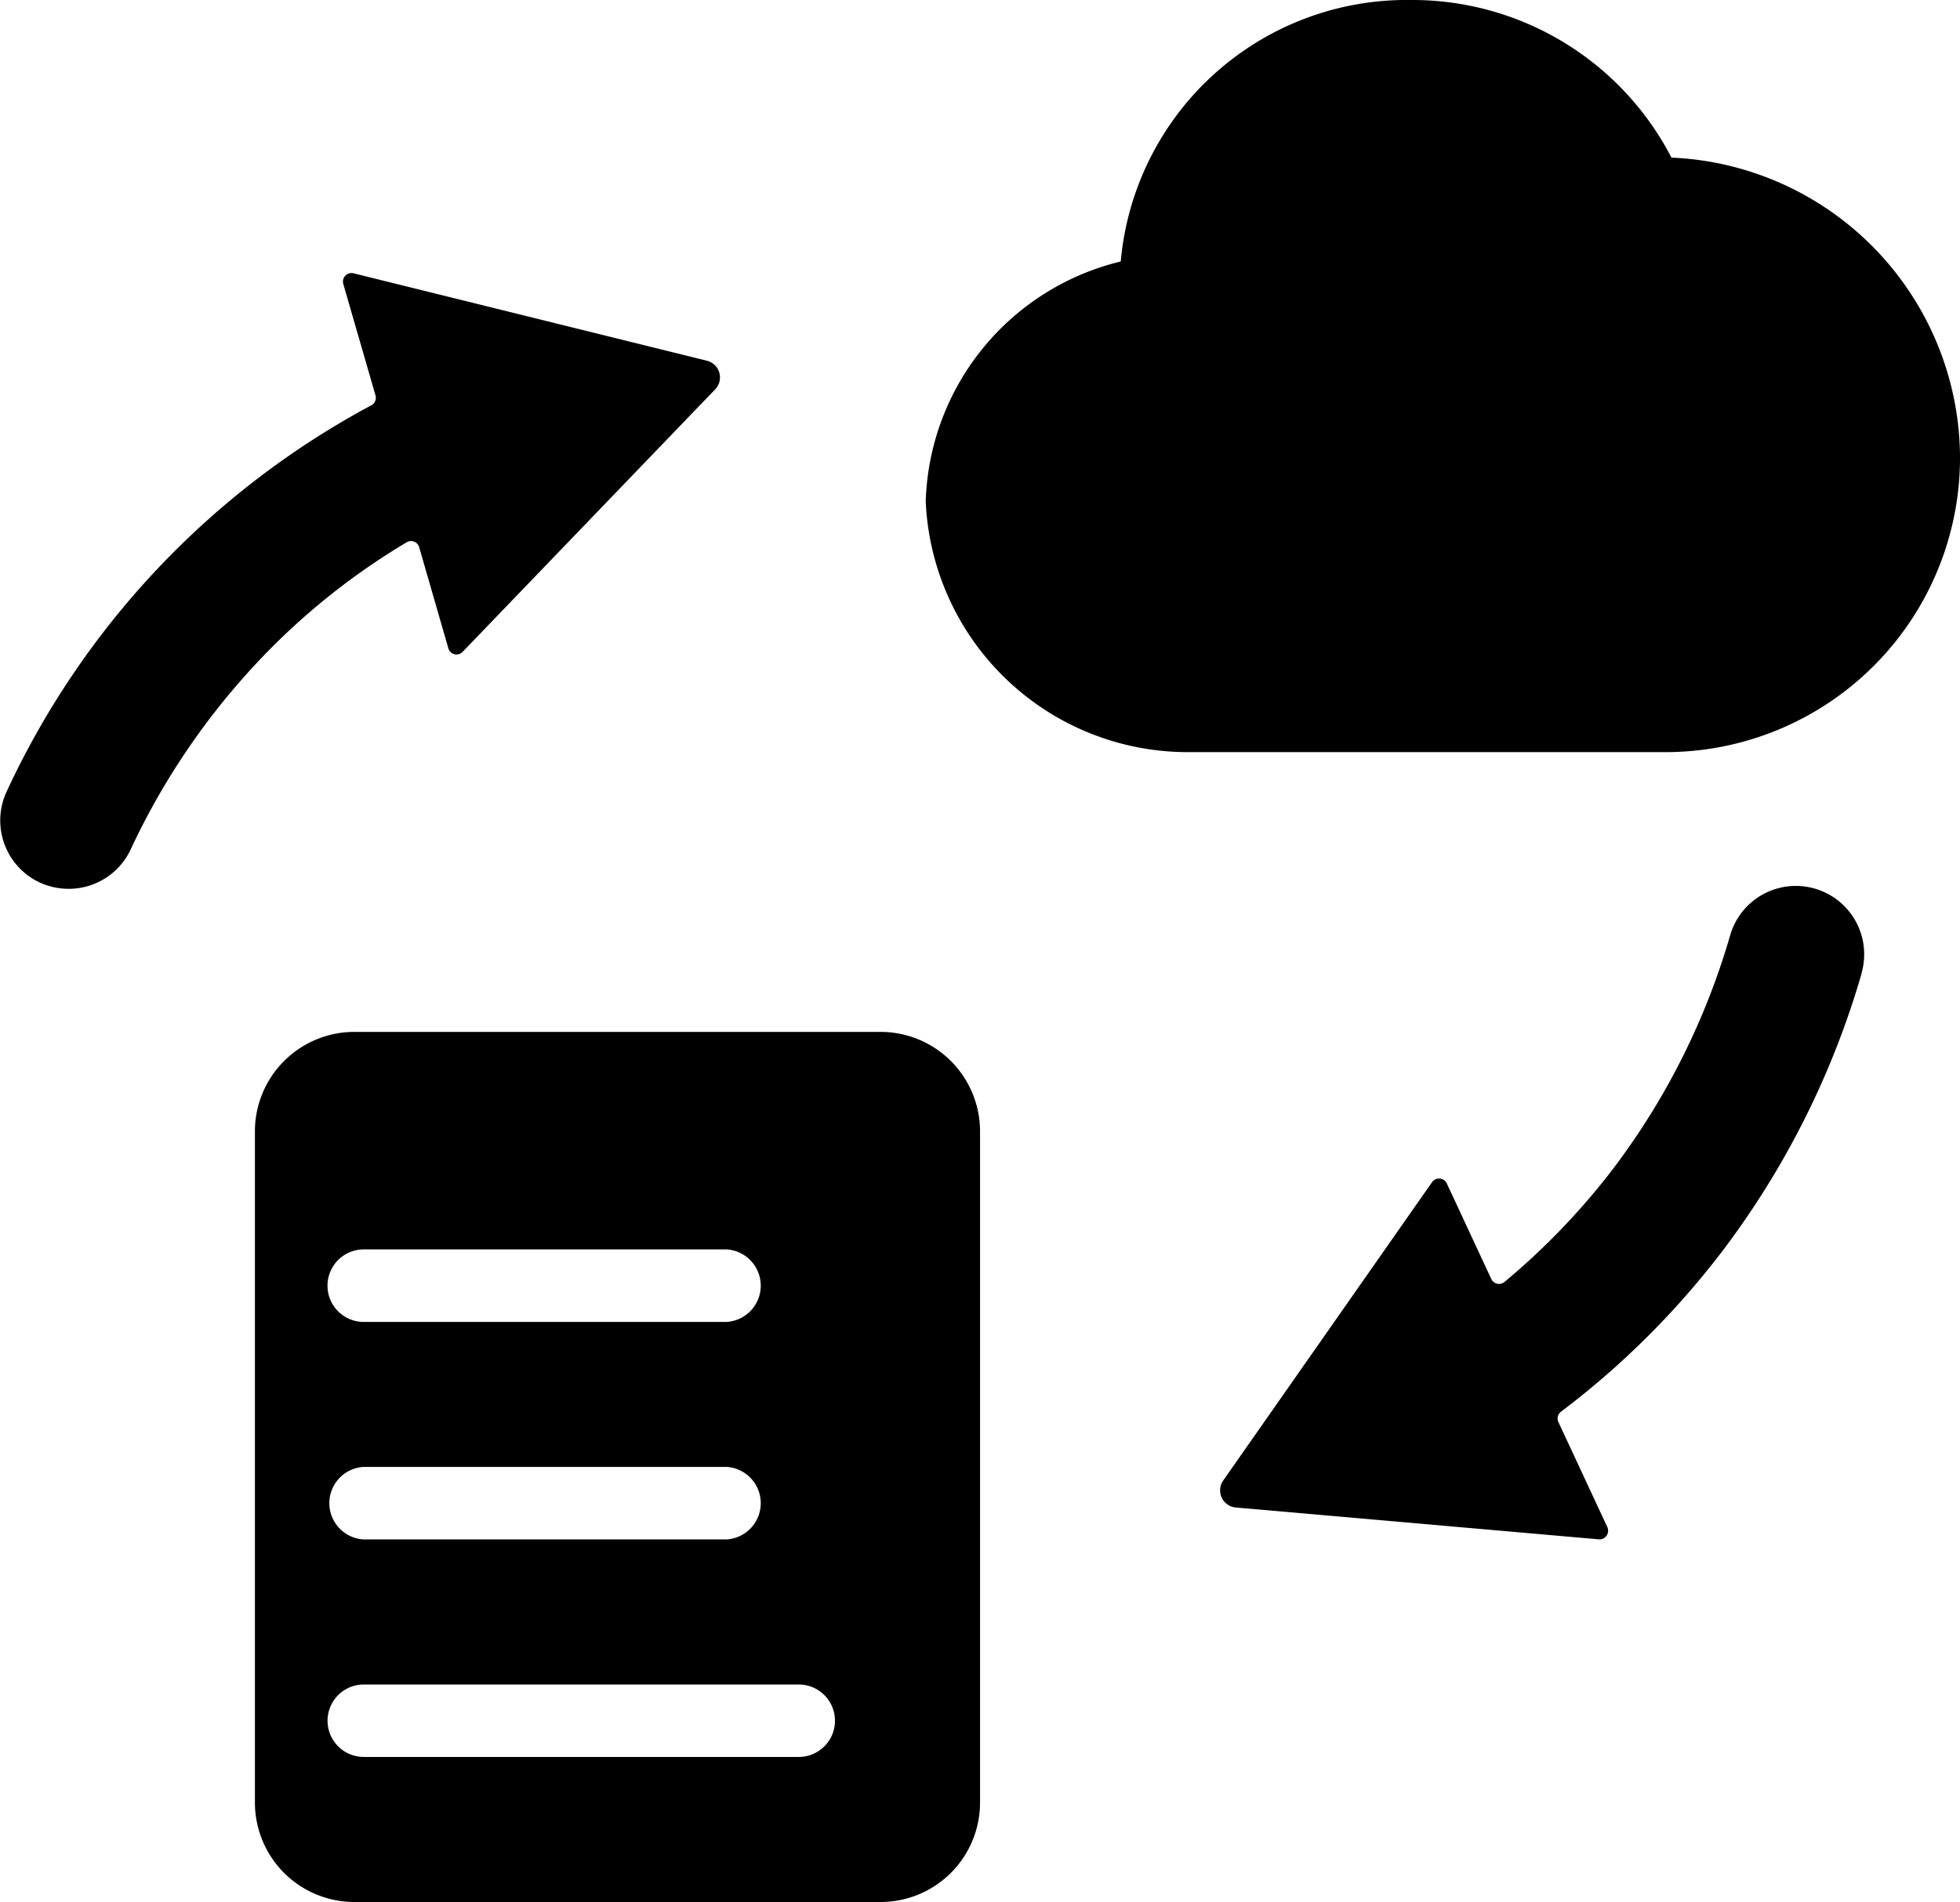 <svg xmlns="http://www.w3.org/2000/svg" width="19.699" height="19.116" viewBox="0 0 19.699 19.116">
  <g id="组_339" data-name="组 339" transform="translate(838.574 -8720.634)">
    <path id="云服务器_云上传" data-name="云服务器,云上传" d="M28.536,20.466a2.96,2.96,0,0,1-2.922,2.993H20.741a2.636,2.636,0,0,1-2.6-2.52,2.561,2.561,0,0,1,1.96-2.411A2.885,2.885,0,0,1,23.015,15.9a2.932,2.932,0,0,1,2.621,1.584A3.03,3.03,0,0,1,28.536,20.466Zm-12.509-.655-2.54,2.64a.085.085,0,0,1-.144-.036L13.05,21.4a.085.085,0,0,0-.127-.049,6.9,6.9,0,0,0-1.273.975,7.178,7.178,0,0,0-1.5,2.112.687.687,0,0,1-.623.395.7.7,0,0,1-.292-.064.688.688,0,0,1-.331-.914,8.416,8.416,0,0,1,3.664-3.881.085.085,0,0,0,.043-.1l-.324-1.121a.086.086,0,0,1,.1-.107l3.557.88A.173.173,0,0,1,16.027,19.811Zm11.519,5.876a8.562,8.562,0,0,1-1.38,2.763,8.408,8.408,0,0,1-1.64,1.638.086.086,0,0,0-.026.105l.492,1.056a.087.087,0,0,1-.086.122l-3.649-.32a.173.173,0,0,1-.127-.27l2.1-3a.086.086,0,0,1,.148.013l.447.96a.086.086,0,0,0,.133.03,7.069,7.069,0,0,0,1.108-1.159A7.193,7.193,0,0,0,26.226,25.3a.687.687,0,0,1,1.32.382Z" transform="translate(-847.411 8704.734)"/>
    <path id="排除_1" data-name="排除 1" d="M6.288,8.745H1a1,1,0,0,1-1-1V1A1,1,0,0,1,1,0H6.288a1,1,0,0,1,1,1V7.745A1,1,0,0,1,6.288,8.745ZM1.094,6.559a.364.364,0,1,0,0,.728H5.466a.364.364,0,1,0,0-.728Zm0-2.187a.365.365,0,0,0,0,.729H4.738a.365.365,0,0,0,0-.729Zm0-2.186a.364.364,0,1,0,0,.729H4.738a.365.365,0,0,0,0-.729Z" transform="translate(-836.012 8731.005)"/>
  </g>
</svg>
